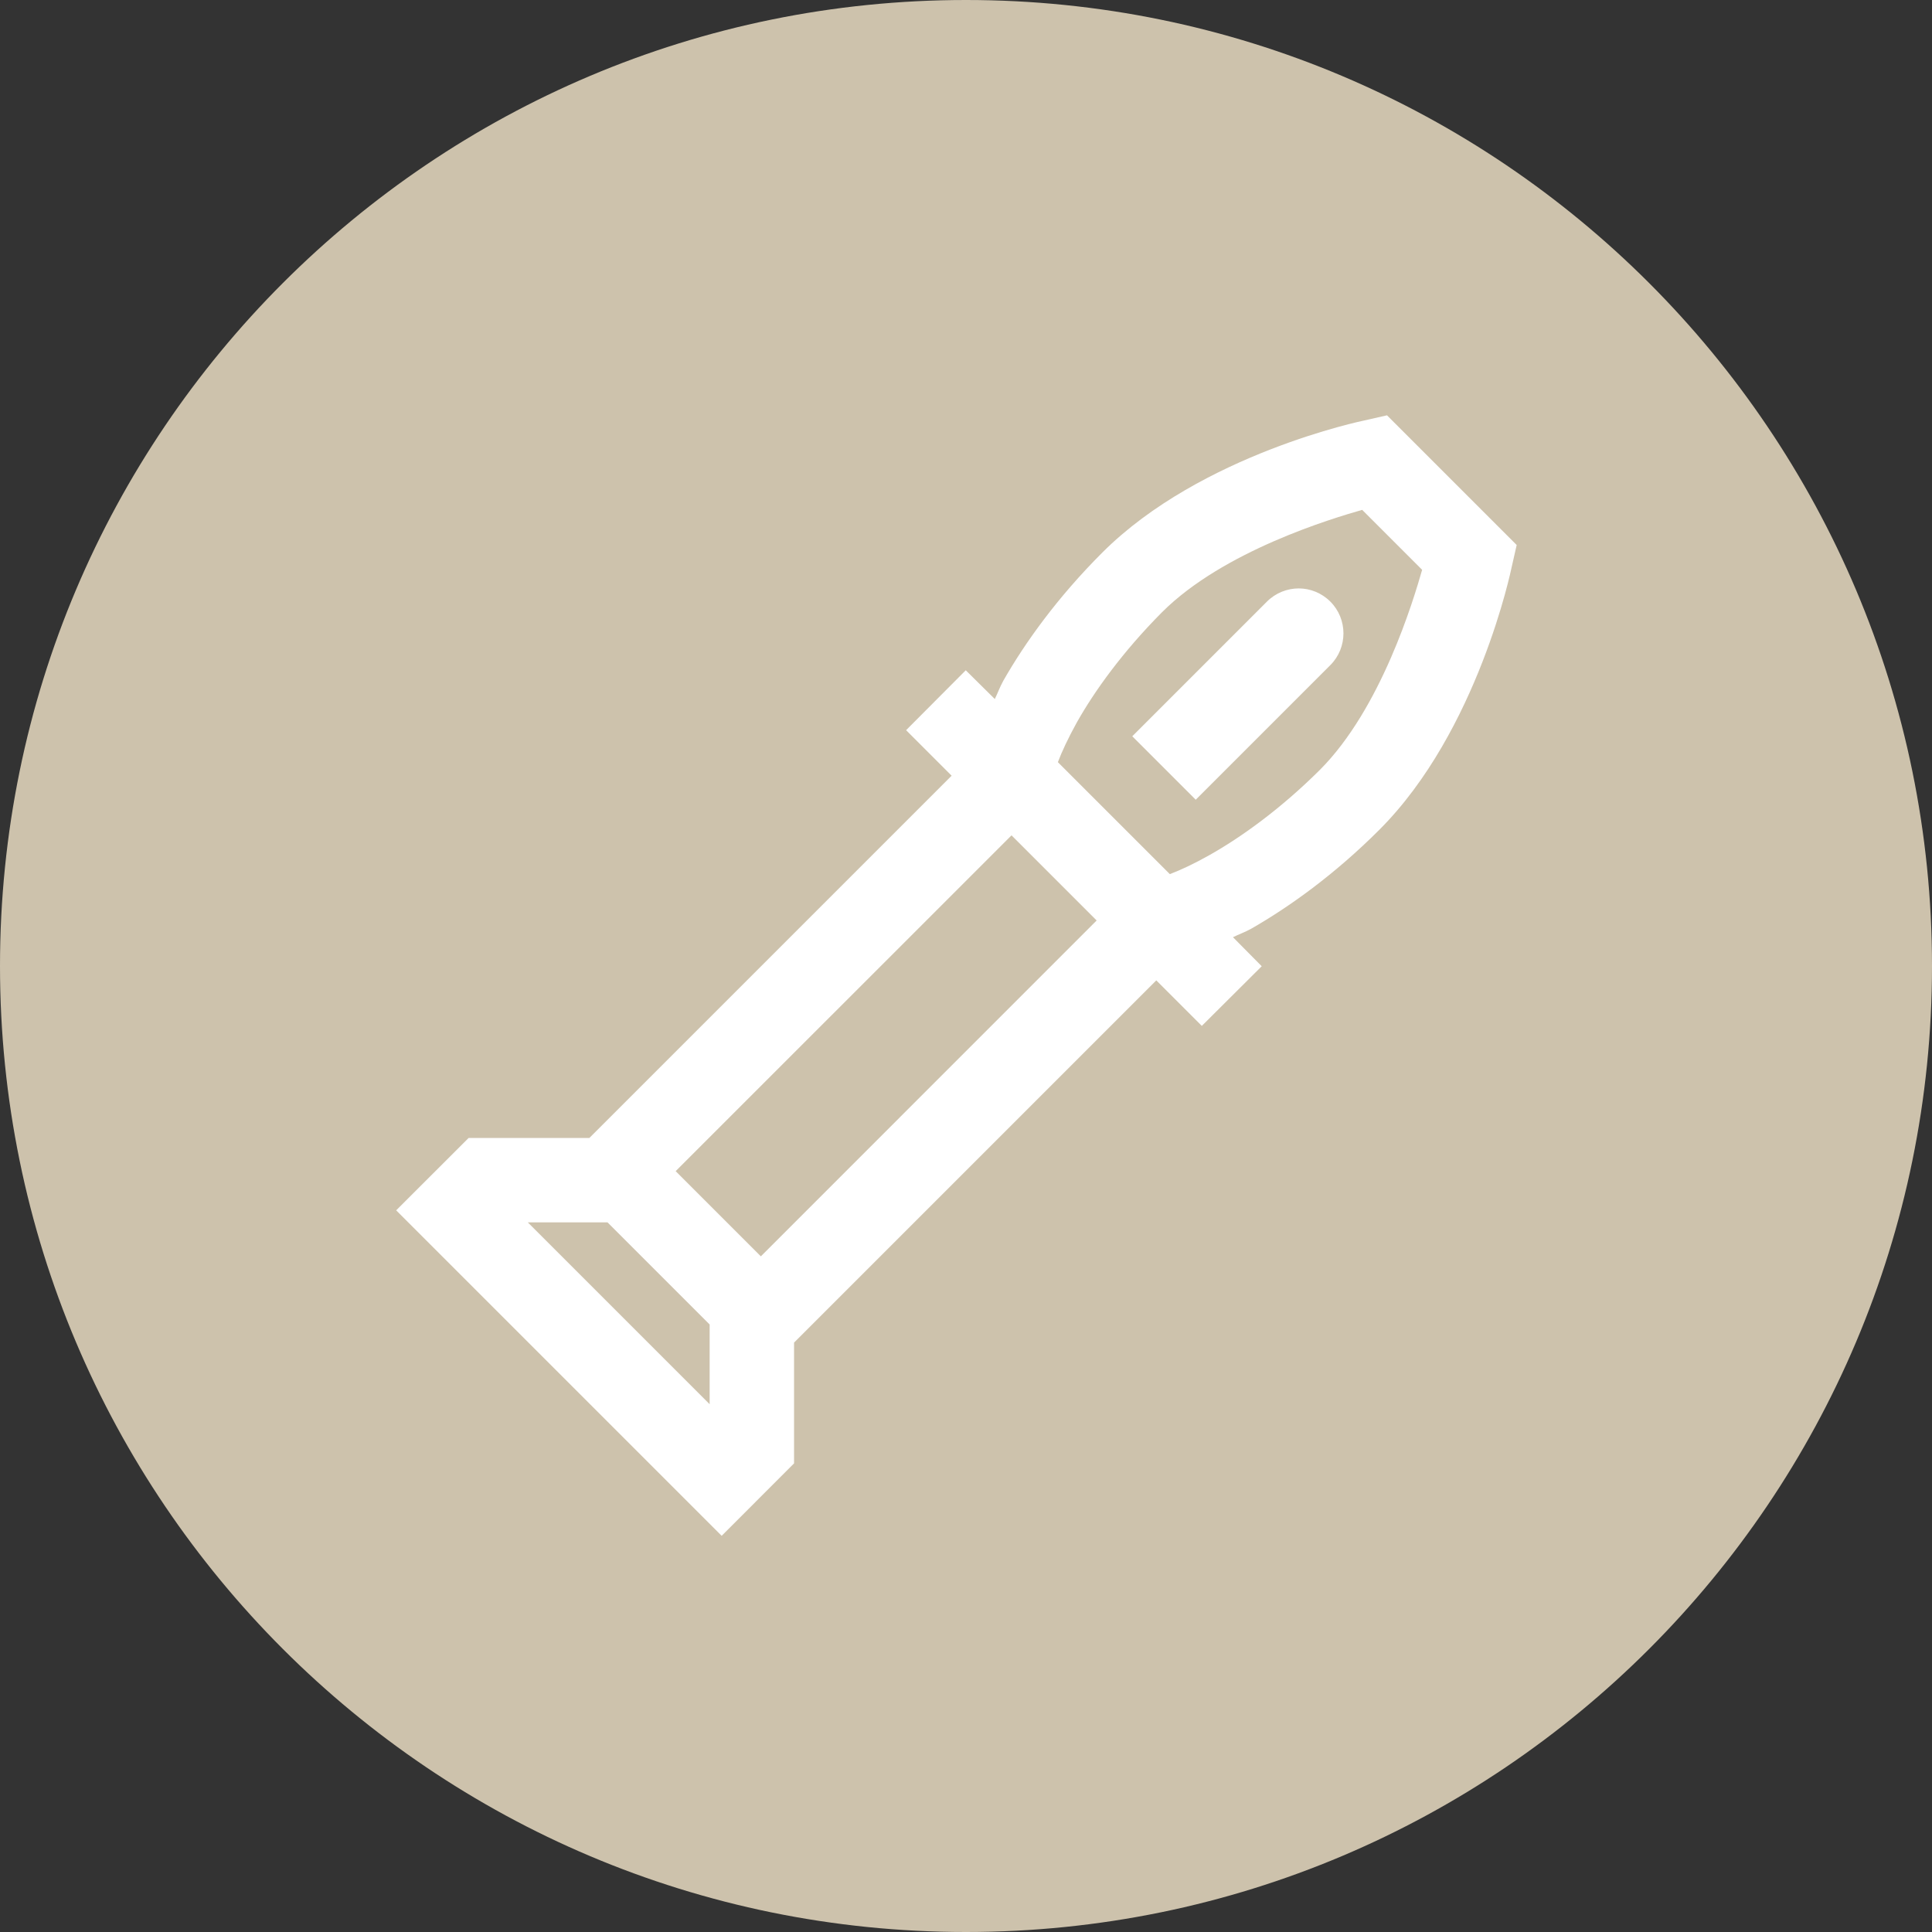 <?xml version="1.0" encoding="UTF-8"?>
<svg xmlns="http://www.w3.org/2000/svg" xmlns:xlink="http://www.w3.org/1999/xlink" viewBox="0 0 32 32" width="32px" height="32px">
<rect x="0" y="0" width="32" height="32" fill="#333333" stroke="none"/>
<g id="surface20938479">
<path style=" stroke:none;fill-rule:nonzero;fill:rgb(80.392%,76.078%,67.451%);fill-opacity:1;" d="M 16 32 C 7.164 32 0 24.836 0 16 C 0 7.164 7.164 0 16 0 C 24.836 0 32 7.164 32 16 C 32 24.836 24.836 32 16 32 Z M 16 32 "/>
<path style=" stroke:none;fill-rule:nonzero;fill:rgb(100%,100%,100%);fill-opacity:1;" d="M 22.973 6.879 L 22.594 6.965 C 22.594 6.965 19.895 7.516 18.258 9.152 C 17.512 9.898 16.977 10.645 16.617 11.277 C 16.555 11.391 16.527 11.477 16.477 11.578 L 15.996 11.102 L 15.008 12.094 L 15.762 12.848 L 9.762 18.848 L 7.762 18.848 L 6.562 20.047 L 11.953 25.438 L 13.152 24.238 L 13.152 22.238 L 19.152 16.238 L 19.906 16.992 L 20.898 16.004 L 20.422 15.523 C 20.523 15.473 20.609 15.445 20.723 15.383 C 21.352 15.023 22.102 14.488 22.848 13.742 C 24.484 12.105 25.035 9.406 25.035 9.406 L 25.121 9.027 Z M 22.562 8.445 L 23.555 9.438 C 23.414 9.93 22.879 11.734 21.859 12.754 C 21.203 13.406 20.551 13.871 20.031 14.164 C 19.773 14.309 19.547 14.414 19.379 14.477 C 19.375 14.477 19.379 14.477 19.375 14.477 L 17.523 12.625 C 17.523 12.621 17.523 12.625 17.523 12.621 C 17.586 12.453 17.691 12.227 17.836 11.965 C 18.129 11.445 18.594 10.797 19.246 10.141 C 20.266 9.121 22.07 8.586 22.562 8.445 Z M 21.512 9.746 C 21.32 9.746 21.129 9.82 20.984 9.965 L 18.754 12.195 L 19.805 13.246 L 22.035 11.016 C 22.324 10.727 22.324 10.254 22.035 9.965 C 21.891 9.82 21.699 9.746 21.512 9.746 Z M 16.754 13.836 L 18.164 15.246 L 12.602 20.809 L 11.191 19.398 Z M 8.742 20.246 L 10.062 20.246 L 11.754 21.938 L 11.754 23.258 Z M 8.742 20.246 "/>
</g>
</svg>
